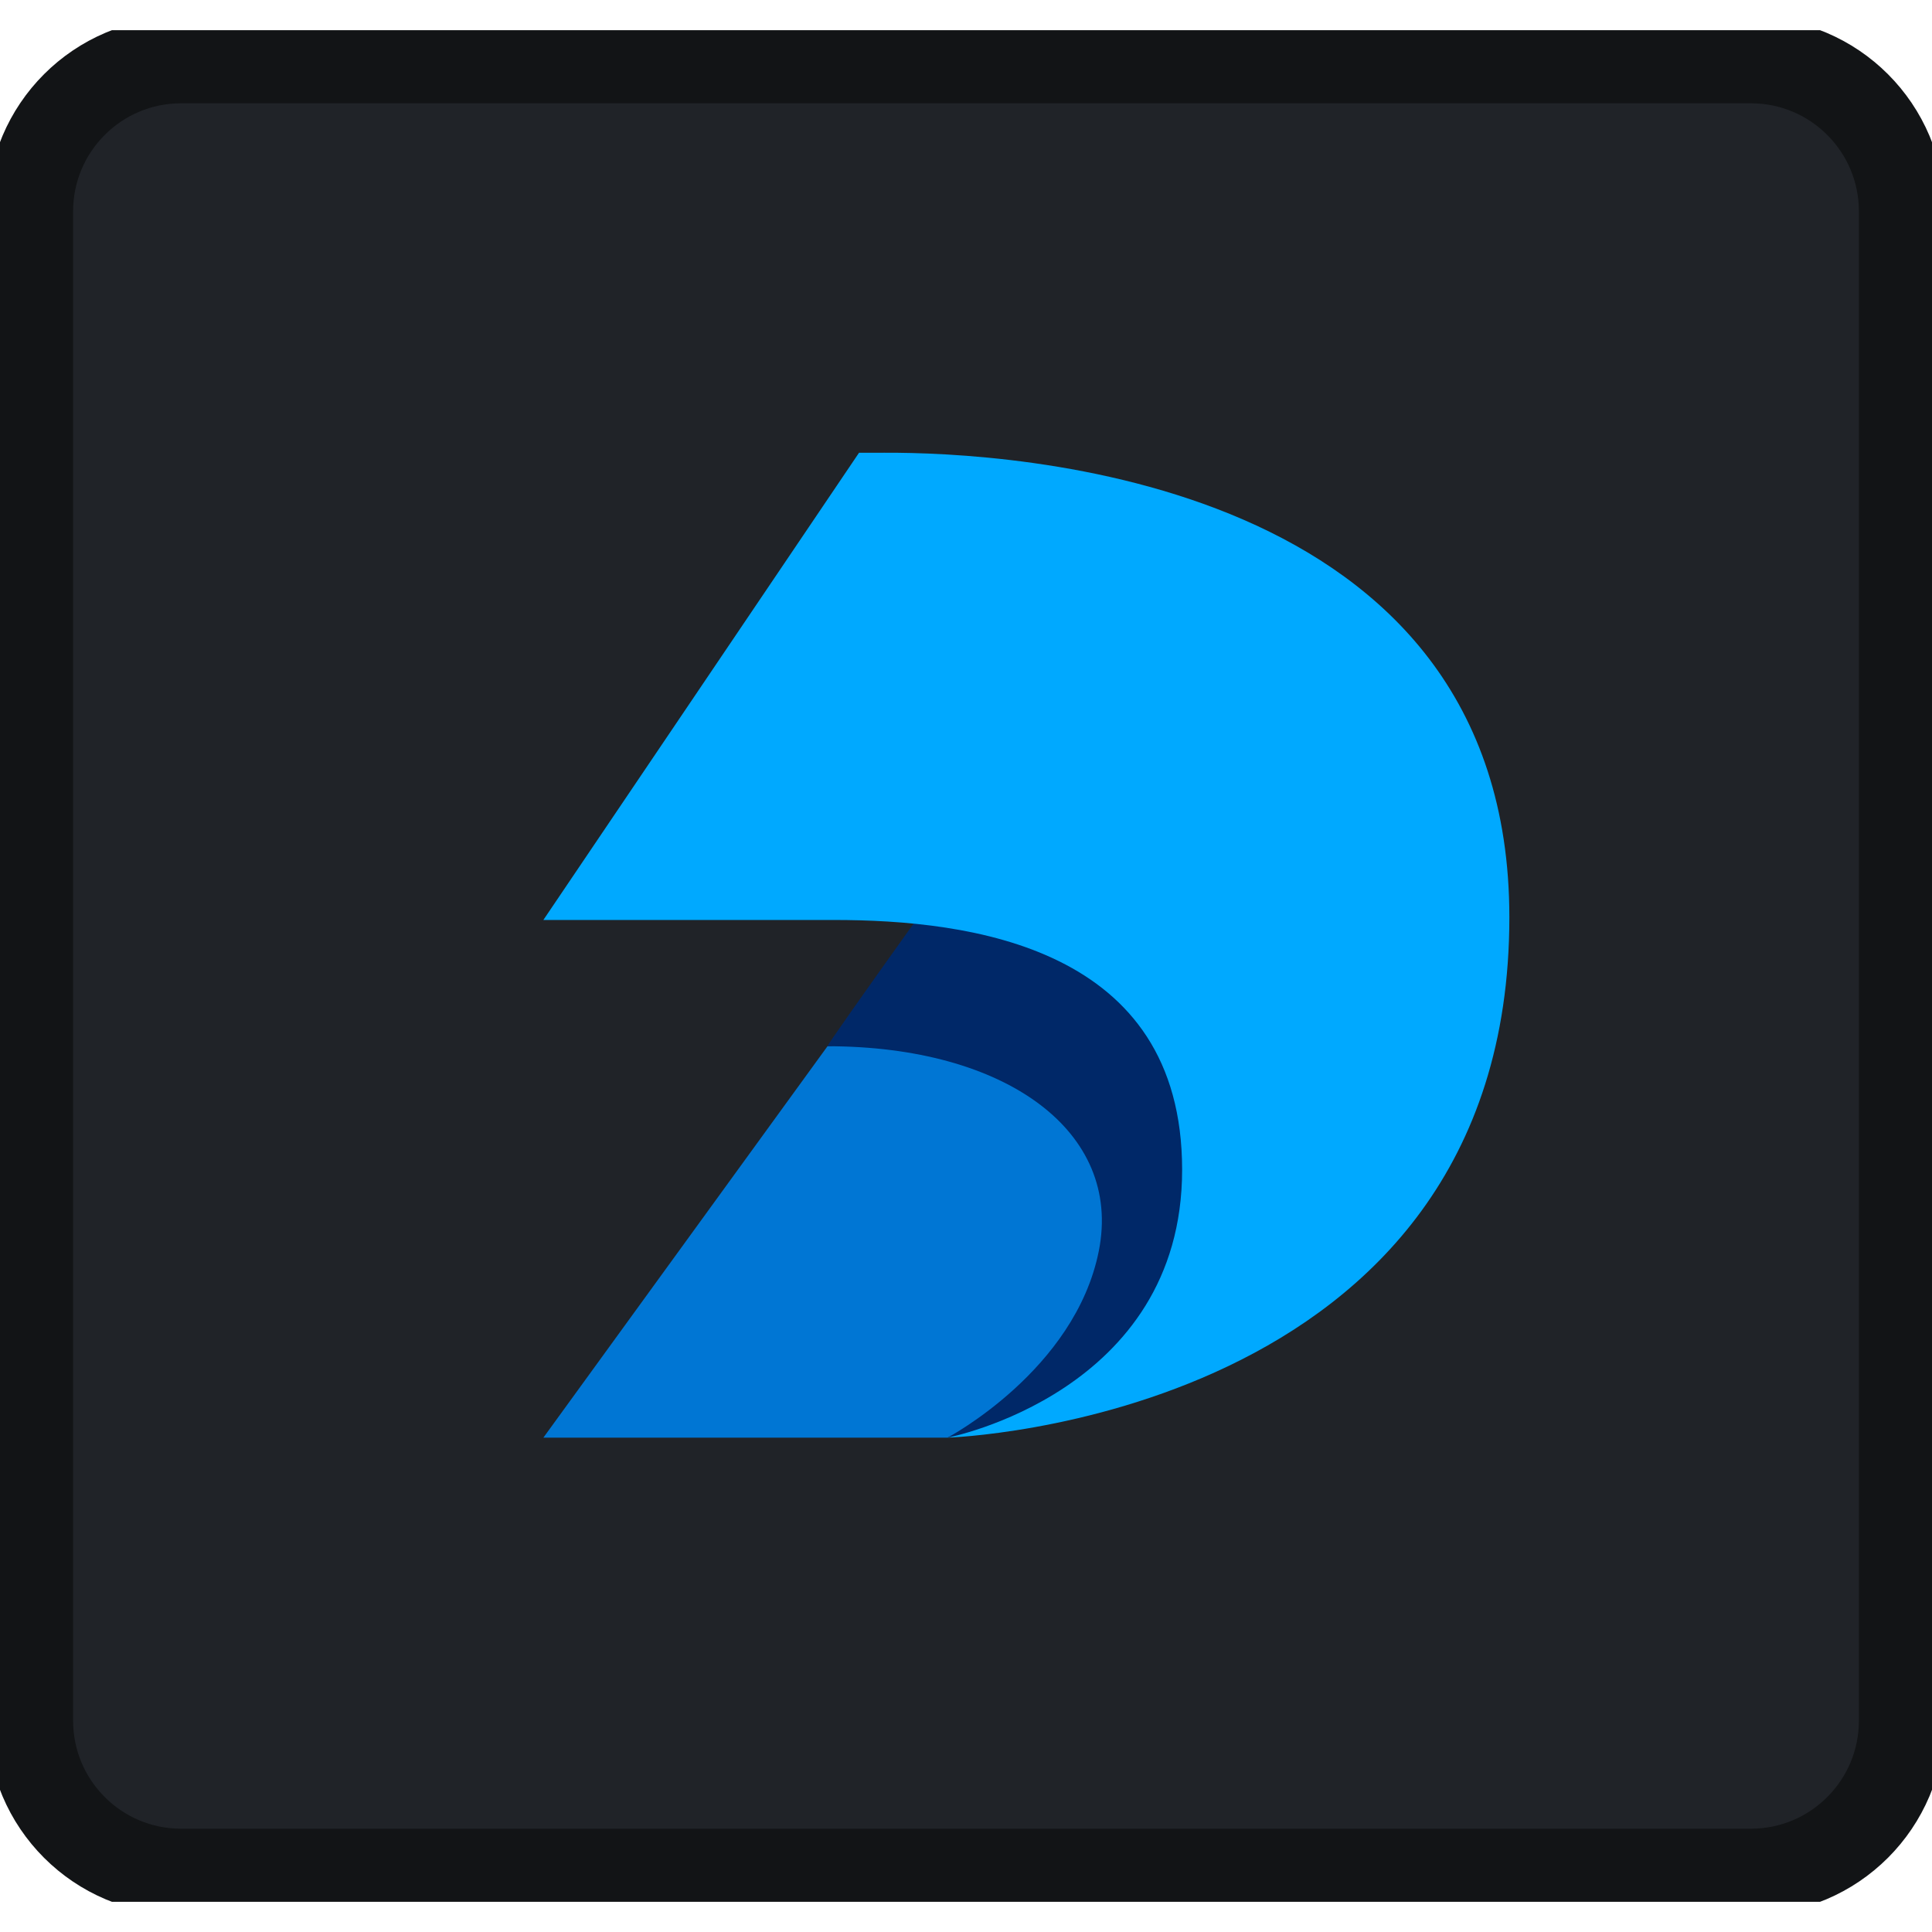 <svg width="45" height="45" viewBox="0 0 45 45" fill="none" xmlns="http://www.w3.org/2000/svg">
<g clip-path="url(#clip0_11_177)">
<path d="M40.781 1.406H4.219C2.277 1.406 0.703 2.98 0.703 4.922V40.078C0.703 42.02 2.277 43.594 4.219 43.594H40.781C42.723 43.594 44.297 42.02 44.297 40.078V4.922C44.297 2.98 42.723 1.406 40.781 1.406Z" fill="#202328" stroke="#121416" stroke-width="2"/>
<path fill-rule="evenodd" clip-rule="evenodd" d="M12.656 33.486H22.068L27.362 31.501L25.377 23.707L19.274 24.369L12.656 33.486Z" fill="#0076D4"/>
<path fill-rule="evenodd" clip-rule="evenodd" d="M22.068 33.486C22.068 33.486 25.043 31.917 25.594 29.135C26.145 26.354 23.427 24.369 19.274 24.369C19.274 24.295 22.92 19.222 22.92 19.222L31.774 19.479L29.81 29.848L26.145 32.712L22.068 33.486Z" fill="#002868"/>
<path fill-rule="evenodd" clip-rule="evenodd" d="M12.656 21.428C15.528 17.178 17.138 14.795 20.009 10.545C20.009 10.545 20.189 10.547 20.598 10.545C23.48 10.533 35.156 11.104 35.156 21.365C35.156 33.078 22.068 33.486 22.068 33.486C22.068 33.486 27.534 32.44 27.534 27.246C27.534 22.053 22.597 21.428 19.421 21.428C16.245 21.428 12.656 21.428 12.656 21.428Z" fill="#00A9FF"/>
</g>
<defs>
<clipPath id="clip0_11_177">
<rect width="45" height="43.594" fill="white" transform="translate(0 0.703)"/>
</clipPath>
</defs>
</svg>
